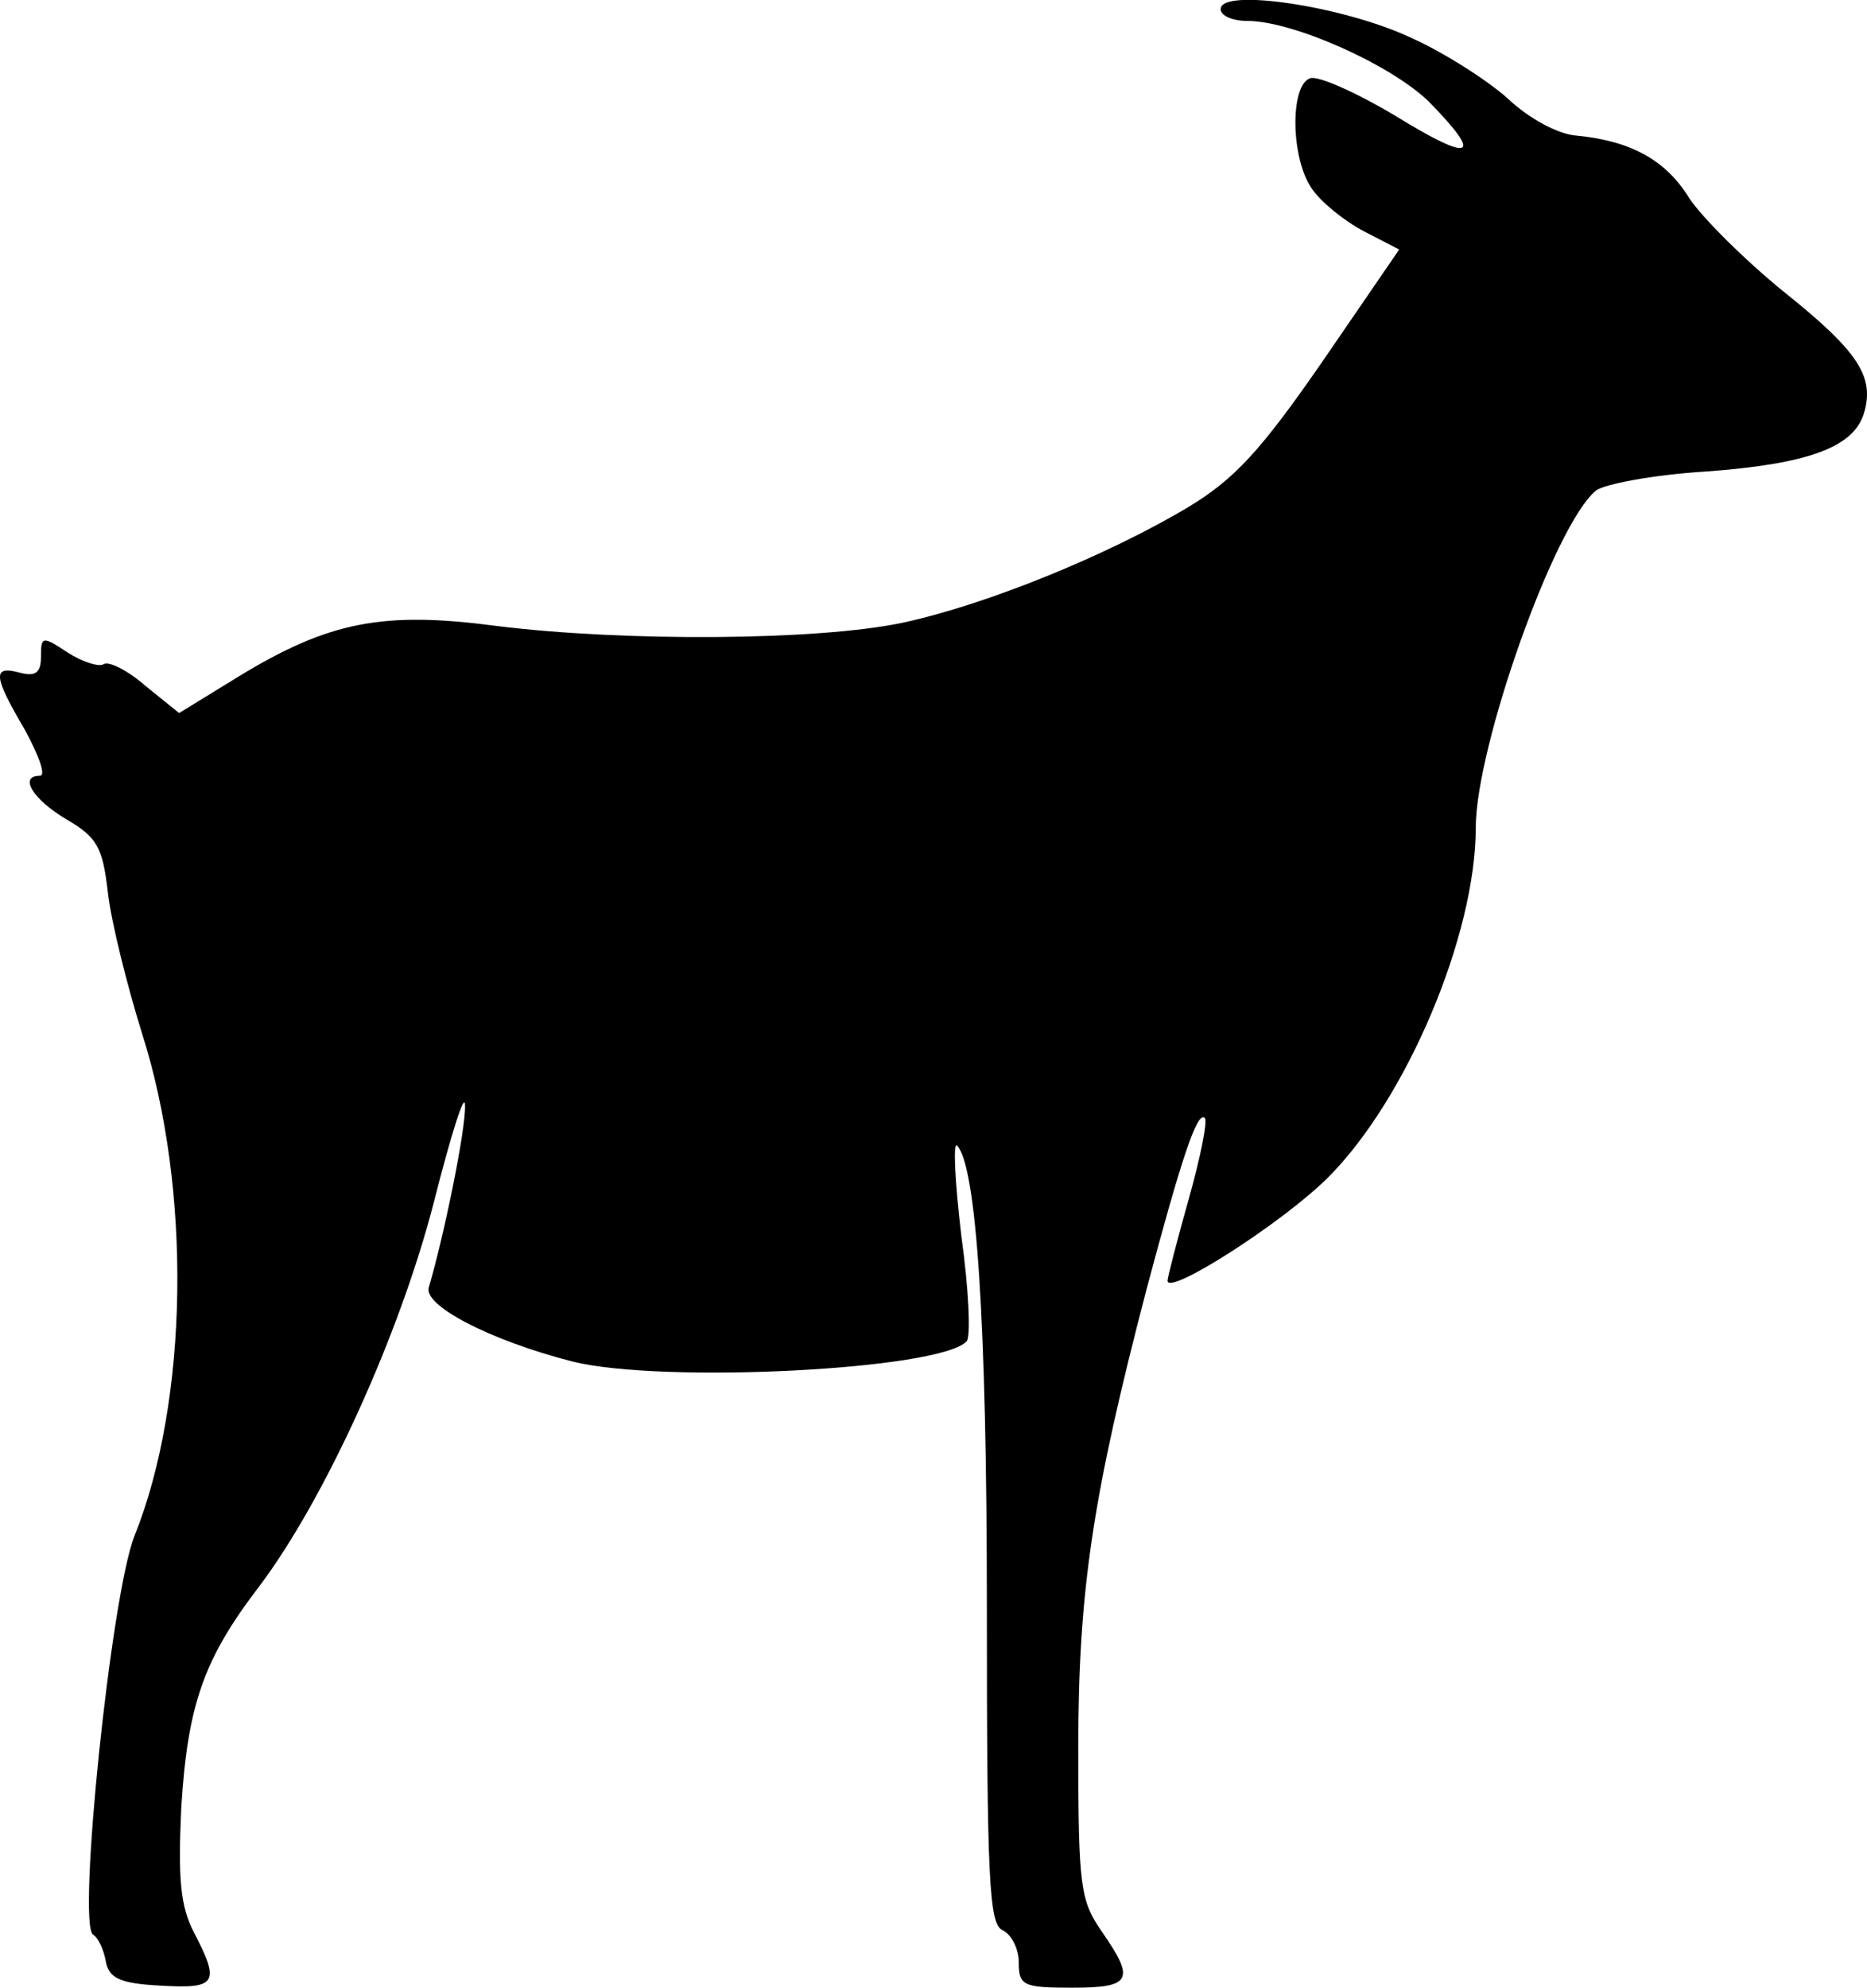 <?xml version="1.0" encoding="UTF-8" standalone="no"?>
<!-- Created with Inkscape (http://www.inkscape.org/) -->

<svg
   xmlns:dc="http://purl.org/dc/elements/1.1/"
   xmlns:cc="http://creativecommons.org/ns#"
   xmlns:rdf="http://www.w3.org/1999/02/22-rdf-syntax-ns#"
   xmlns:svg="http://www.w3.org/2000/svg"
   xmlns="http://www.w3.org/2000/svg"
   xmlns:sodipodi="http://sodipodi.sourceforge.net/DTD/sodipodi-0.dtd"
   xmlns:inkscape="http://www.inkscape.org/namespaces/inkscape"
   width="61.973mm"
   height="65.958mm"
   viewBox="0 0 61.973 65.958"
   version="1.1"
   id="svg8676"
   inkscape:version="0.92.4 (5da689c313, 2019-01-14)"
   sodipodi:docname="goat.svg">
  <defs
     id="defs8670" />
  <sodipodi:namedview
     id="base"
     pagecolor="#ffffff"
     bordercolor="#666666"
     borderopacity="1.0"
     inkscape:pageopacity="0.0"
     inkscape:pageshadow="2"
     inkscape:zoom="0.35"
     inkscape:cx="-358.59961"
     inkscape:cy="213.21712"
     inkscape:document-units="mm"
     inkscape:current-layer="layer1"
     showgrid="false"
     fit-margin-top="0"
     fit-margin-left="0"
     fit-margin-right="0"
     fit-margin-bottom="0"
     inkscape:window-width="1920"
     inkscape:window-height="1017"
     inkscape:window-x="1912"
     inkscape:window-y="-8"
     inkscape:window-maximized="1" />
  <g
     inkscape:label="Layer 1"
     inkscape:groupmode="layer"
     id="layer1"
     transform="translate(-77.871,-139.289)">
    <path
       style="fill:#000000;stroke:none;stroke-width:0.035"
       inkscape:connector-curvature="0"
       id="path28"
       d="m 118.389,139.595 c 0,0.212 0.388,0.388 0.882,0.388 1.517,0 4.763,1.446 6.032,2.681 1.834,1.87 1.446,2.046 -1.129,0.459 -1.305,-0.776 -2.575,-1.341 -2.822,-1.235 -0.67,0.247 -0.635,2.681 0.071,3.669 0.282,0.423 1.058,1.058 1.729,1.411 l 1.164,0.6 -2.54,3.704 c -2.046,2.963 -2.928,3.916 -4.445,4.833 -2.646,1.587 -6.703,3.246 -9.49,3.845 -2.822,0.6 -9.278,0.635 -13.511,0.106 -3.739,-0.494 -5.539,-0.141 -8.502,1.658 l -2.011,1.235 -1.094,-0.882 c -0.6,-0.529 -1.235,-0.847 -1.411,-0.741 -0.141,0.106 -0.706,-0.07 -1.199,-0.388 -0.847,-0.564 -0.882,-0.529 -0.882,0.141 0,0.529 -0.176,0.67 -0.706,0.529 -0.917,-0.247 -0.882,0.106 0.176,1.905 0.459,0.847 0.706,1.517 0.494,1.517 -0.706,0 -0.247,0.776 0.882,1.446 1.023,0.6 1.199,0.917 1.376,2.434 0.106,0.953 0.635,3.069 1.129,4.657 1.658,5.186 1.552,12.206 -0.247,16.686 -0.776,1.94 -1.905,12.876 -1.376,13.229 0.176,0.106 0.353,0.494 0.423,0.882 0.106,0.564 0.459,0.741 1.834,0.811 1.834,0.106 1.976,-0.071 1.094,-1.764 -0.459,-0.882 -0.529,-1.799 -0.423,-4.128 0.212,-3.422 0.741,-4.939 2.575,-7.338 2.187,-2.893 4.692,-8.396 5.821,-12.806 0.564,-2.223 1.023,-3.669 1.023,-3.175 0.035,0.776 -0.706,4.374 -1.199,6.032 -0.212,0.6 2.011,1.764 4.763,2.469 2.963,0.741 12.206,0.282 13.088,-0.67 0.141,-0.141 0.071,-1.729 -0.176,-3.493 -0.212,-1.799 -0.282,-3.14 -0.141,-2.999 0.635,0.67 0.988,5.75 0.988,15.346 0,8.996 0.07,10.513 0.529,10.689 0.282,0.141 0.529,0.6 0.529,1.058 0,0.776 0.141,0.847 1.764,0.847 1.976,0 2.117,-0.247 0.988,-1.87 -0.706,-1.023 -0.776,-1.482 -0.776,-6.068 0,-5.292 0.494,-8.431 2.258,-15.205 1.164,-4.374 1.693,-5.962 1.94,-5.715 0.106,0.071 -0.141,1.305 -0.529,2.681 -0.388,1.376 -0.706,2.611 -0.706,2.716 0,0.529 3.845,-1.94 5.327,-3.422 2.611,-2.611 4.904,-8.043 4.904,-11.606 0,-2.681 2.611,-10.054 3.986,-11.183 0.247,-0.212 1.905,-0.529 3.634,-0.635 3.422,-0.247 4.904,-0.811 5.256,-1.905 0.388,-1.235 -0.176,-2.081 -2.646,-4.057 -1.305,-1.058 -2.716,-2.469 -3.14,-3.104 -0.776,-1.27 -1.94,-1.905 -3.739,-2.081 -0.6,-0.035 -1.587,-0.564 -2.293,-1.235 -0.67,-0.6 -2.152,-1.552 -3.281,-2.046 -2.223,-1.023 -6.244,-1.623 -6.244,-0.917 z" />
  </g>
</svg>
